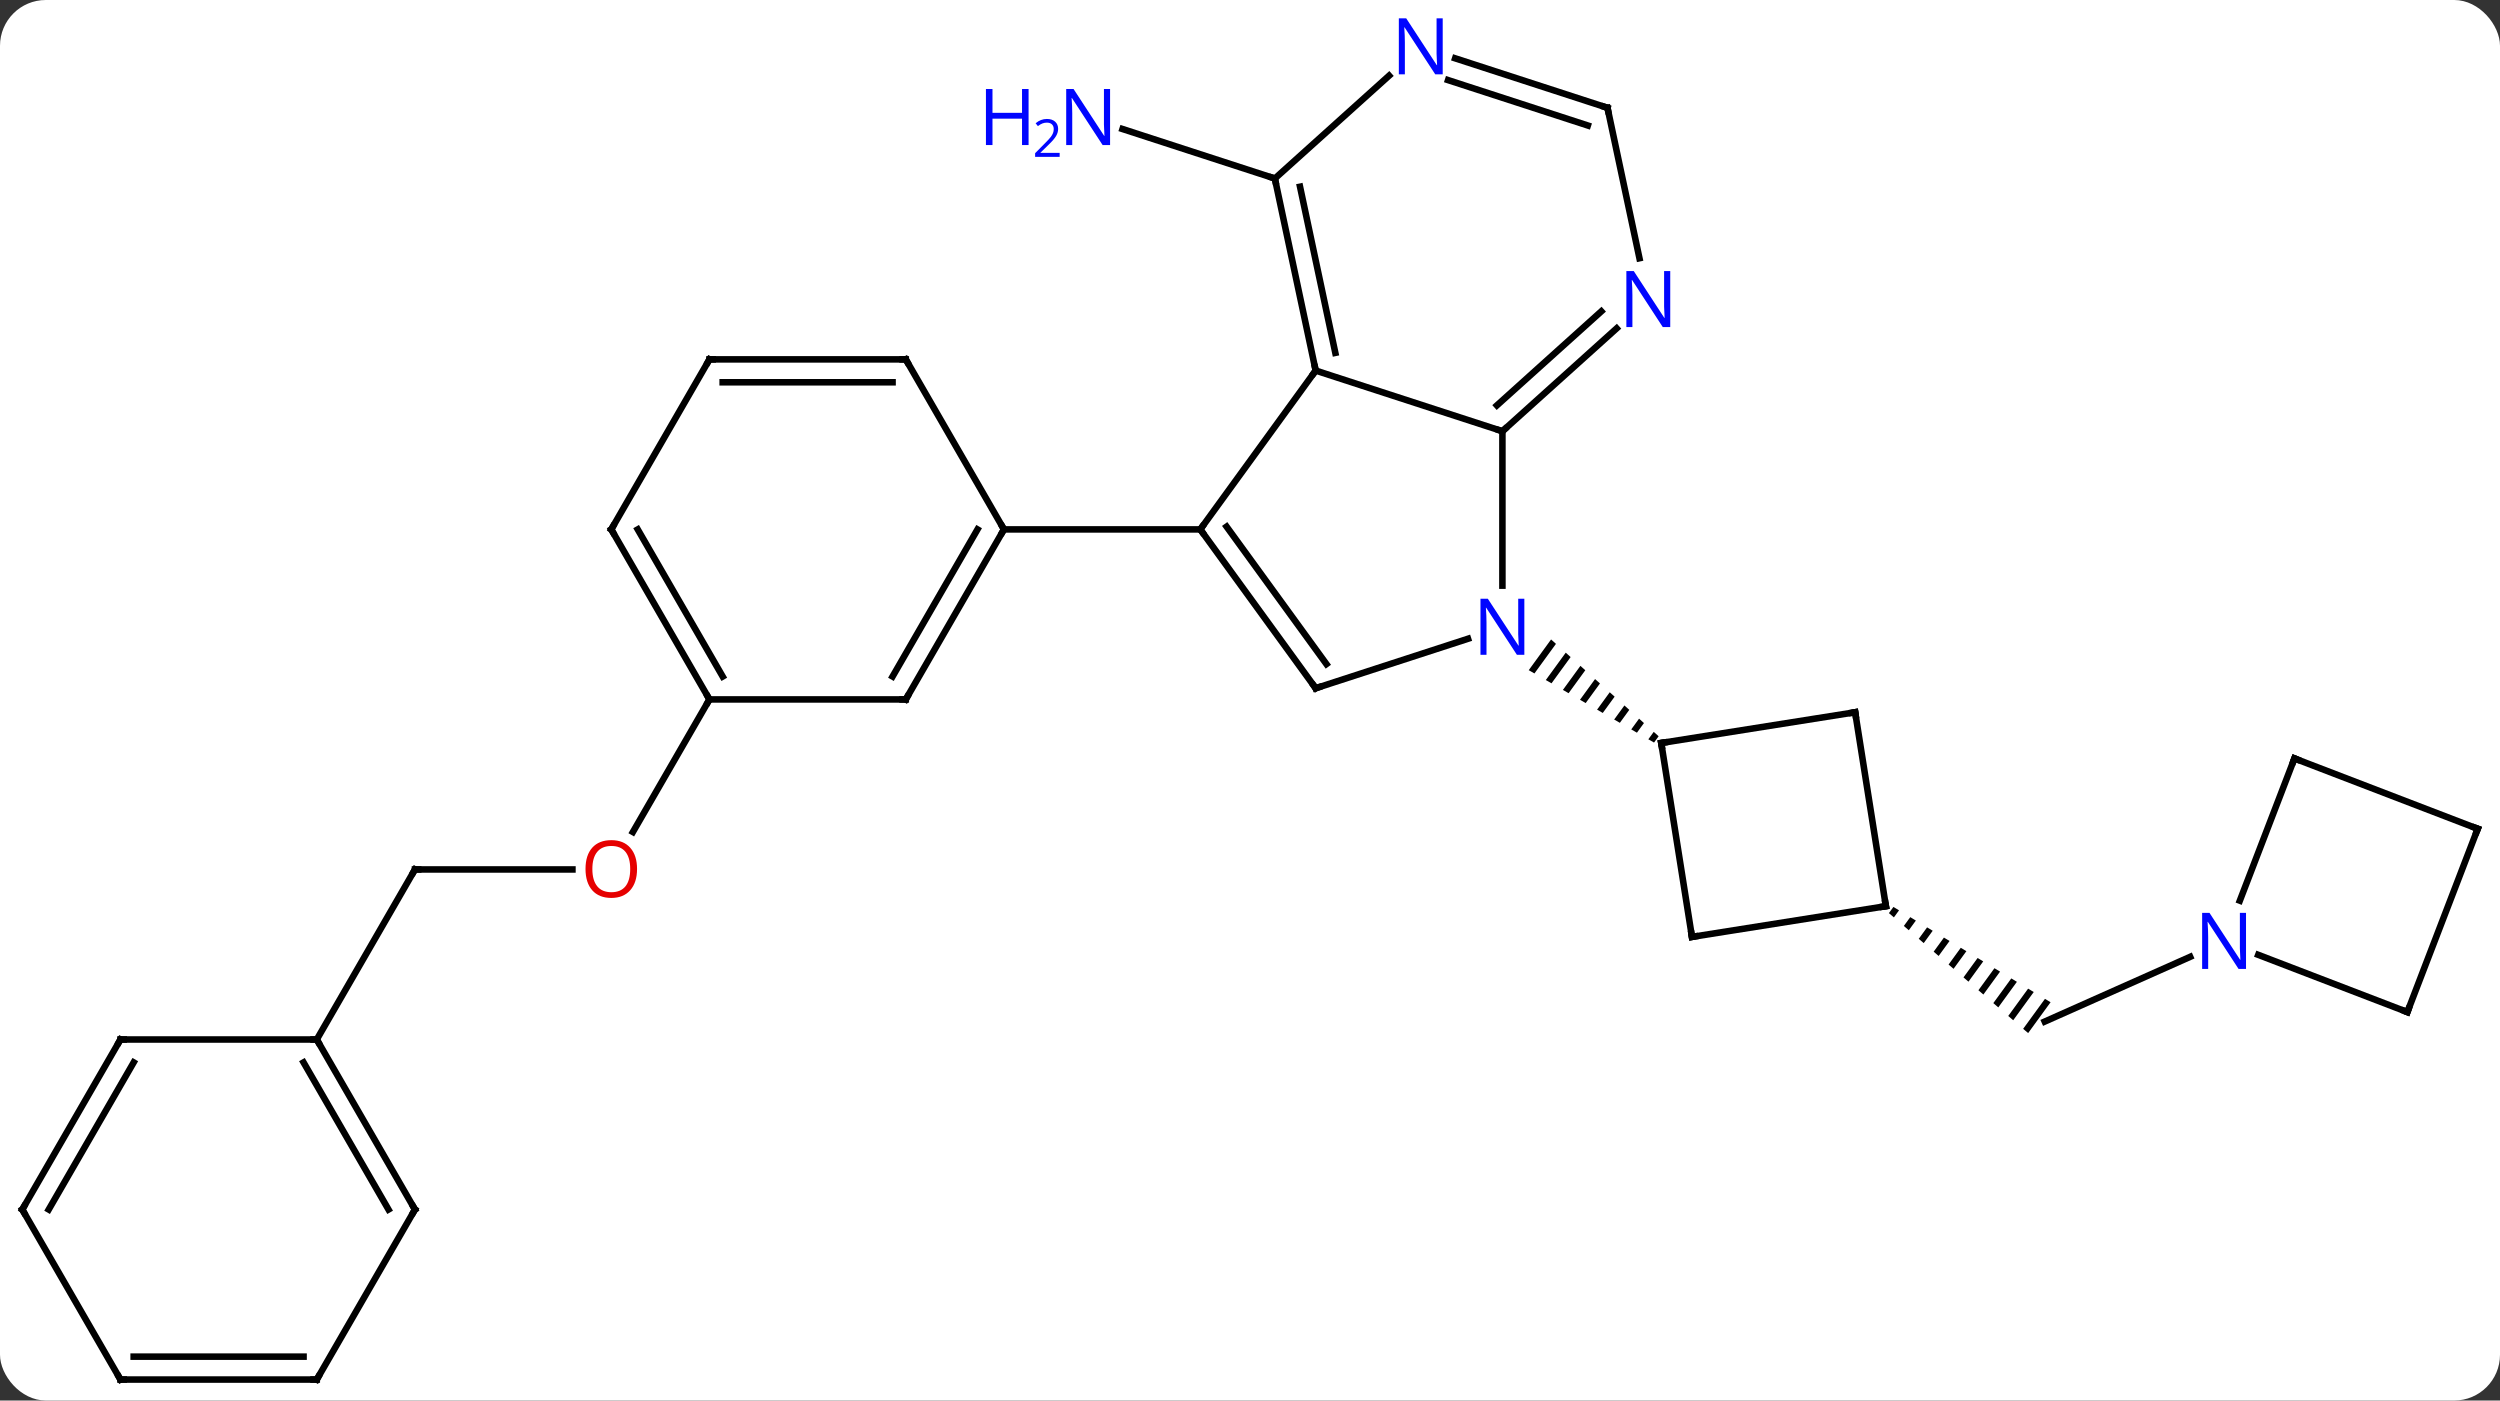 <svg width="382" viewBox="0 0 382 214" style="fill-opacity:1; color-rendering:auto; color-interpolation:auto; text-rendering:auto; stroke:black; stroke-linecap:square; stroke-miterlimit:10; shape-rendering:auto; stroke-opacity:1; fill:black; stroke-dasharray:none; font-weight:normal; stroke-width:1; font-family:'Open Sans'; font-style:normal; stroke-linejoin:miter; font-size:12; stroke-dashoffset:0; image-rendering:auto;" height="214" class="cas-substance-image" xmlns:xlink="http://www.w3.org/1999/xlink" xmlns="http://www.w3.org/2000/svg"><rect x="0" y="0" width="382" height="214" fill="#333333" stroke="none"/><svg class="cas-substance-single-component"><rect y="0" x="0" width="382" stroke="none" ry="7" rx="7" height="214" fill="white" class="cas-substance-group"/><svg y="0" x="0" width="382" viewBox="0 0 382 214" style="fill:black;" height="214" class="cas-substance-single-component-image"><svg><g><g transform="translate(191,109)" style="text-rendering:geometricPrecision; color-rendering:optimizeQuality; color-interpolation:linearRGB; stroke-linecap:butt; image-rendering:optimizeQuality;"><line y2="-81.723" y1="-89.286" x2="3.798" x1="-19.478" style="fill:none;"/><path style="stroke:none;" d="M98.314 29.579 L97.627 30.523 L98.387 31.178 L98.387 31.178 L99.171 30.099 L98.314 29.579 ZM100.887 31.14 L99.906 32.487 L100.666 33.142 L101.744 31.66 L100.887 31.14 ZM103.46 32.7 L102.185 34.452 L102.945 35.107 L104.317 33.22 L103.46 32.7 ZM106.033 34.261 L104.464 36.416 L105.224 37.071 L105.224 37.071 L106.89 34.781 L106.89 34.781 L106.033 34.261 ZM108.606 35.821 L106.743 38.381 L106.743 38.381 L107.503 39.036 L109.463 36.341 L108.606 35.821 ZM111.179 37.381 L109.022 40.345 L109.782 41 L112.036 37.901 L111.179 37.381 ZM113.752 38.942 L111.301 42.31 L111.301 42.31 L112.061 42.965 L114.609 39.462 L114.609 39.462 L113.752 38.942 ZM116.325 40.502 L113.58 44.274 L113.58 44.274 L114.34 44.929 L117.182 41.022 L117.182 41.022 L116.325 40.502 ZM118.897 42.062 L115.859 46.239 L116.619 46.894 L116.619 46.894 L119.755 42.582 L119.755 42.582 L118.897 42.062 ZM121.471 43.623 L118.138 48.203 L118.138 48.203 L118.898 48.858 L118.898 48.858 L122.328 44.143 L121.471 43.623 Z"/><line y2="37.202" y1="47.097" x2="143.66" x1="121.434" style="fill:none;"/><line y2="23.853" y1="23.853" x2="-127.596" x1="-103.534" style="fill:none;"/><line y2="-2.127" y1="18.131" x2="-82.596" x1="-94.293" style="fill:none;"/><line y2="49.836" y1="23.853" x2="-142.596" x1="-127.596" style="fill:none;"/><line y2="-43.107" y1="-19.513" x2="38.568" x1="38.568" style="fill:none;"/><line y2="-3.837" y1="-11.4" x2="10.035" x1="33.314" style="fill:none;"/><path style="stroke:none;" d="M46.004 -11.291 L42.59 -6.598 L42.59 -6.598 L43.46 -6.095 L46.751 -10.619 L46.004 -11.291 ZM48.245 -9.274 L45.2 -5.09 L46.071 -4.587 L48.992 -8.602 L48.245 -9.274 ZM50.486 -7.258 L47.811 -3.581 L48.682 -3.078 L51.233 -6.585 L50.486 -7.258 ZM52.727 -5.241 L50.422 -2.072 L51.292 -1.57 L53.474 -4.569 L52.727 -5.241 ZM54.968 -3.224 L53.033 -0.564 L53.033 -0.564 L53.903 -0.061 L55.715 -2.552 L54.968 -3.224 ZM57.209 -1.207 L55.644 0.945 L56.514 1.447 L57.956 -0.535 L57.209 -1.207 ZM59.45 0.809 L58.255 2.453 L59.125 2.956 L60.197 1.482 L59.45 0.809 ZM61.691 2.826 L60.865 3.962 L61.736 4.465 L61.736 4.465 L62.438 3.498 L61.691 2.826 Z"/><line y2="-52.377" y1="-43.107" x2="10.035" x1="38.568" style="fill:none;"/><line y2="-58.824" y1="-43.107" x2="56.023" x1="38.568" style="fill:none;"/><line y2="-61.425" y1="-47.06" x2="53.681" x1="37.728" style="fill:none;"/><line y2="-28.107" y1="-3.837" x2="-7.596" x1="10.035" style="fill:none;"/><line y2="-28.529" y1="-7.529" x2="-3.577" x1="11.679" style="fill:none;"/><line y2="-28.107" y1="-52.377" x2="-7.596" x1="10.035" style="fill:none;"/><line y2="-81.723" y1="-52.377" x2="3.798" x1="10.035" style="fill:none;"/><line y2="-80.474" y1="-55.081" x2="7.642" x1="13.038" style="fill:none;"/><line y2="-92.526" y1="-69.543" x2="54.624" x1="59.509" style="fill:none;"/><line y2="-28.107" y1="-28.107" x2="-37.596" x1="-7.596" style="fill:none;"/><line y2="-97.44" y1="-81.723" x2="21.256" x1="3.798" style="fill:none;"/><line y2="-100.089" y1="-92.526" x2="31.348" x1="54.624" style="fill:none;"/><line y2="-96.76" y1="-89.822" x2="30.266" x1="51.621" style="fill:none;"/><line y2="-0.168" y1="4.527" x2="92.469" x1="62.838" style="fill:none;"/><line y2="34.158" y1="4.527" x2="67.53" x1="62.838" style="fill:none;"/><line y2="29.463" y1="-0.168" x2="97.161" x1="92.469" style="fill:none;"/><line y2="29.463" y1="34.158" x2="97.161" x1="67.53" style="fill:none;"/><line y2="-2.127" y1="-28.107" x2="-52.596" x1="-37.596" style="fill:none;"/><line y2="-5.627" y1="-28.107" x2="-54.617" x1="-41.638" style="fill:none;"/><line y2="-54.087" y1="-28.107" x2="-52.596" x1="-37.596" style="fill:none;"/><line y2="-2.127" y1="-2.127" x2="-82.596" x1="-52.596" style="fill:none;"/><line y2="-54.087" y1="-54.087" x2="-82.596" x1="-52.596" style="fill:none;"/><line y2="-50.587" y1="-50.587" x2="-80.575" x1="-54.617" style="fill:none;"/><line y2="-28.107" y1="-2.127" x2="-97.596" x1="-82.596" style="fill:none;"/><line y2="-28.107" y1="-5.627" x2="-93.555" x1="-80.575" style="fill:none;"/><line y2="-28.107" y1="-54.087" x2="-97.596" x1="-82.596" style="fill:none;"/><line y2="6.888" y1="28.623" x2="159.591" x1="151.247" style="fill:none;"/><line y2="45.645" y1="36.899" x2="176.847" x1="154.058" style="fill:none;"/><line y2="17.64" y1="6.888" x2="187.596" x1="159.591" style="fill:none;"/><line y2="17.64" y1="45.645" x2="187.596" x1="176.847" style="fill:none;"/><line y2="75.816" y1="49.836" x2="-127.596" x1="-142.596" style="fill:none;"/><line y2="75.816" y1="53.336" x2="-131.637" x1="-144.617" style="fill:none;"/><line y2="49.836" y1="49.836" x2="-172.596" x1="-142.596" style="fill:none;"/><line y2="101.796" y1="75.816" x2="-142.596" x1="-127.596" style="fill:none;"/><line y2="75.816" y1="49.836" x2="-187.596" x1="-172.596" style="fill:none;"/><line y2="75.816" y1="53.336" x2="-183.555" x1="-170.575" style="fill:none;"/><line y2="101.796" y1="101.796" x2="-172.596" x1="-142.596" style="fill:none;"/><line y2="98.296" y1="98.296" x2="-170.575" x1="-144.617" style="fill:none;"/><line y2="101.796" y1="75.816" x2="-172.596" x1="-187.596" style="fill:none;"/></g><g transform="translate(191,109)" style="fill:rgb(0,5,255); text-rendering:geometricPrecision; color-rendering:optimizeQuality; image-rendering:optimizeQuality; font-family:'Open Sans'; stroke:rgb(0,5,255); color-interpolation:linearRGB;"><path style="stroke:none;" d="M-21.38 -86.837 L-22.521 -86.837 L-27.209 -94.024 L-27.255 -94.024 Q-27.162 -92.759 -27.162 -91.712 L-27.162 -86.837 L-28.084 -86.837 L-28.084 -95.399 L-26.959 -95.399 L-22.287 -88.243 L-22.24 -88.243 Q-22.24 -88.399 -22.287 -89.259 Q-22.334 -90.118 -22.318 -90.493 L-22.318 -95.399 L-21.38 -95.399 L-21.38 -86.837 Z"/><path style="stroke:none;" d="M-33.834 -86.837 L-34.834 -86.837 L-34.834 -90.868 L-39.349 -90.868 L-39.349 -86.837 L-40.349 -86.837 L-40.349 -95.399 L-39.349 -95.399 L-39.349 -91.759 L-34.834 -91.759 L-34.834 -95.399 L-33.834 -95.399 L-33.834 -86.837 Z"/><path style="stroke:none;" d="M-29.084 -85.027 L-32.834 -85.027 L-32.834 -85.59 L-31.334 -87.106 Q-30.646 -87.793 -30.427 -88.09 Q-30.209 -88.387 -30.099 -88.668 Q-29.99 -88.949 -29.99 -89.277 Q-29.99 -89.731 -30.263 -89.996 Q-30.537 -90.262 -31.037 -90.262 Q-31.38 -90.262 -31.701 -90.145 Q-32.021 -90.027 -32.412 -89.731 L-32.755 -90.168 Q-31.974 -90.824 -31.037 -90.824 Q-30.24 -90.824 -29.779 -90.41 Q-29.318 -89.996 -29.318 -89.309 Q-29.318 -88.762 -29.623 -88.231 Q-29.927 -87.699 -30.771 -86.887 L-32.021 -85.668 L-32.021 -85.637 L-29.084 -85.637 L-29.084 -85.027 Z"/><path style="fill:rgb(230,0,0); stroke:none;" d="M-93.659 23.783 Q-93.659 25.845 -94.698 27.025 Q-95.737 28.205 -97.58 28.205 Q-99.471 28.205 -100.502 27.041 Q-101.534 25.876 -101.534 23.767 Q-101.534 21.673 -100.502 20.525 Q-99.471 19.376 -97.58 19.376 Q-95.721 19.376 -94.69 20.548 Q-93.659 21.72 -93.659 23.783 ZM-100.487 23.783 Q-100.487 25.517 -99.744 26.423 Q-99.002 27.33 -97.58 27.33 Q-96.159 27.33 -95.432 26.431 Q-94.705 25.533 -94.705 23.783 Q-94.705 22.048 -95.432 21.158 Q-96.159 20.267 -97.58 20.267 Q-99.002 20.267 -99.744 21.166 Q-100.487 22.064 -100.487 23.783 Z"/></g><g transform="translate(191,109)" style="stroke-linecap:butt; text-rendering:geometricPrecision; color-rendering:optimizeQuality; image-rendering:optimizeQuality; font-family:'Open Sans'; color-interpolation:linearRGB; stroke-miterlimit:5;"><path style="fill:none;" d="M-127.096 23.853 L-127.596 23.853 L-127.846 24.286"/><path style="fill:rgb(0,5,255); stroke:none;" d="M41.92 -8.951 L40.779 -8.951 L36.091 -16.138 L36.045 -16.138 Q36.138 -14.873 36.138 -13.826 L36.138 -8.951 L35.216 -8.951 L35.216 -17.513 L36.341 -17.513 L41.013 -10.357 L41.06 -10.357 Q41.06 -10.513 41.013 -11.373 Q40.966 -12.232 40.982 -12.607 L40.982 -17.513 L41.92 -17.513 L41.92 -8.951 Z"/><path style="fill:none;" d="M38.94 -43.442 L38.568 -43.107 L38.093 -43.261"/><path style="fill:none;" d="M10.511 -3.991 L10.035 -3.837 L9.741 -4.242"/><path style="fill:none;" d="M9.931 -52.866 L10.035 -52.377 L9.741 -51.972"/><path style="fill:rgb(0,5,255); stroke:none;" d="M64.213 -59.024 L63.072 -59.024 L58.384 -66.211 L58.338 -66.211 Q58.431 -64.946 58.431 -63.899 L58.431 -59.024 L57.509 -59.024 L57.509 -67.586 L58.634 -67.586 L63.306 -60.43 L63.353 -60.43 Q63.353 -60.586 63.306 -61.446 Q63.259 -62.305 63.275 -62.68 L63.275 -67.586 L64.213 -67.586 L64.213 -59.024 Z"/><path style="fill:none;" d="M-7.302 -27.703 L-7.596 -28.107 L-7.302 -28.512"/><path style="fill:none;" d="M3.902 -81.234 L3.798 -81.723 L3.322 -81.877"/><path style="fill:none;" d="M54.728 -92.037 L54.624 -92.526 L54.148 -92.68"/><path style="fill:rgb(0,5,255); stroke:none;" d="M29.446 -97.64 L28.305 -97.64 L23.617 -104.827 L23.571 -104.827 Q23.664 -103.562 23.664 -102.515 L23.664 -97.64 L22.742 -97.64 L22.742 -106.202 L23.867 -106.202 L28.539 -99.046 L28.586 -99.046 Q28.586 -99.202 28.539 -100.062 Q28.492 -100.921 28.508 -101.296 L28.508 -106.202 L29.446 -106.202 L29.446 -97.64 Z"/><path style="fill:none;" d="M63.332 4.449 L62.838 4.527 L62.916 5.021"/><path style="fill:none;" d="M91.975 -0.09 L92.469 -0.168 L92.547 0.326"/><path style="fill:none;" d="M67.452 33.664 L67.53 34.158 L68.024 34.08"/><path style="fill:none;" d="M97.083 28.969 L97.161 29.463 L96.667 29.541"/><path style="fill:none;" d="M-37.846 -27.674 L-37.596 -28.107 L-37.846 -28.54"/><path style="fill:none;" d="M-52.346 -2.56 L-52.596 -2.127 L-53.096 -2.127"/><path style="fill:none;" d="M-52.346 -53.654 L-52.596 -54.087 L-53.096 -54.087"/><path style="fill:none;" d="M-82.846 -2.56 L-82.596 -2.127 L-82.846 -1.694"/><path style="fill:none;" d="M-82.096 -54.087 L-82.596 -54.087 L-82.846 -53.654"/><path style="fill:none;" d="M-97.346 -27.674 L-97.596 -28.107 L-97.346 -28.54"/><path style="fill:rgb(0,5,255); stroke:none;" d="M152.191 39.052 L151.05 39.052 L146.362 31.865 L146.316 31.865 Q146.409 33.13 146.409 34.177 L146.409 39.052 L145.487 39.052 L145.487 30.49 L146.612 30.49 L151.284 37.646 L151.331 37.646 Q151.331 37.49 151.284 36.63 Q151.237 35.771 151.253 35.396 L151.253 30.49 L152.191 30.49 L152.191 39.052 Z"/><path style="fill:none;" d="M159.412 7.355 L159.591 6.888 L160.058 7.067"/><path style="fill:none;" d="M176.38 45.466 L176.847 45.645 L177.026 45.178"/><path style="fill:none;" d="M187.129 17.461 L187.596 17.64 L187.417 18.107"/><path style="fill:none;" d="M-142.346 50.269 L-142.596 49.836 L-143.096 49.836"/><path style="fill:none;" d="M-127.846 75.383 L-127.596 75.816 L-127.846 76.249"/><path style="fill:none;" d="M-172.096 49.836 L-172.596 49.836 L-172.846 50.269"/><path style="fill:none;" d="M-142.346 101.363 L-142.596 101.796 L-143.096 101.796"/><path style="fill:none;" d="M-187.346 75.383 L-187.596 75.816 L-187.346 76.249"/><path style="fill:none;" d="M-172.096 101.796 L-172.596 101.796 L-172.846 101.363"/></g></g></svg></svg></svg></svg>